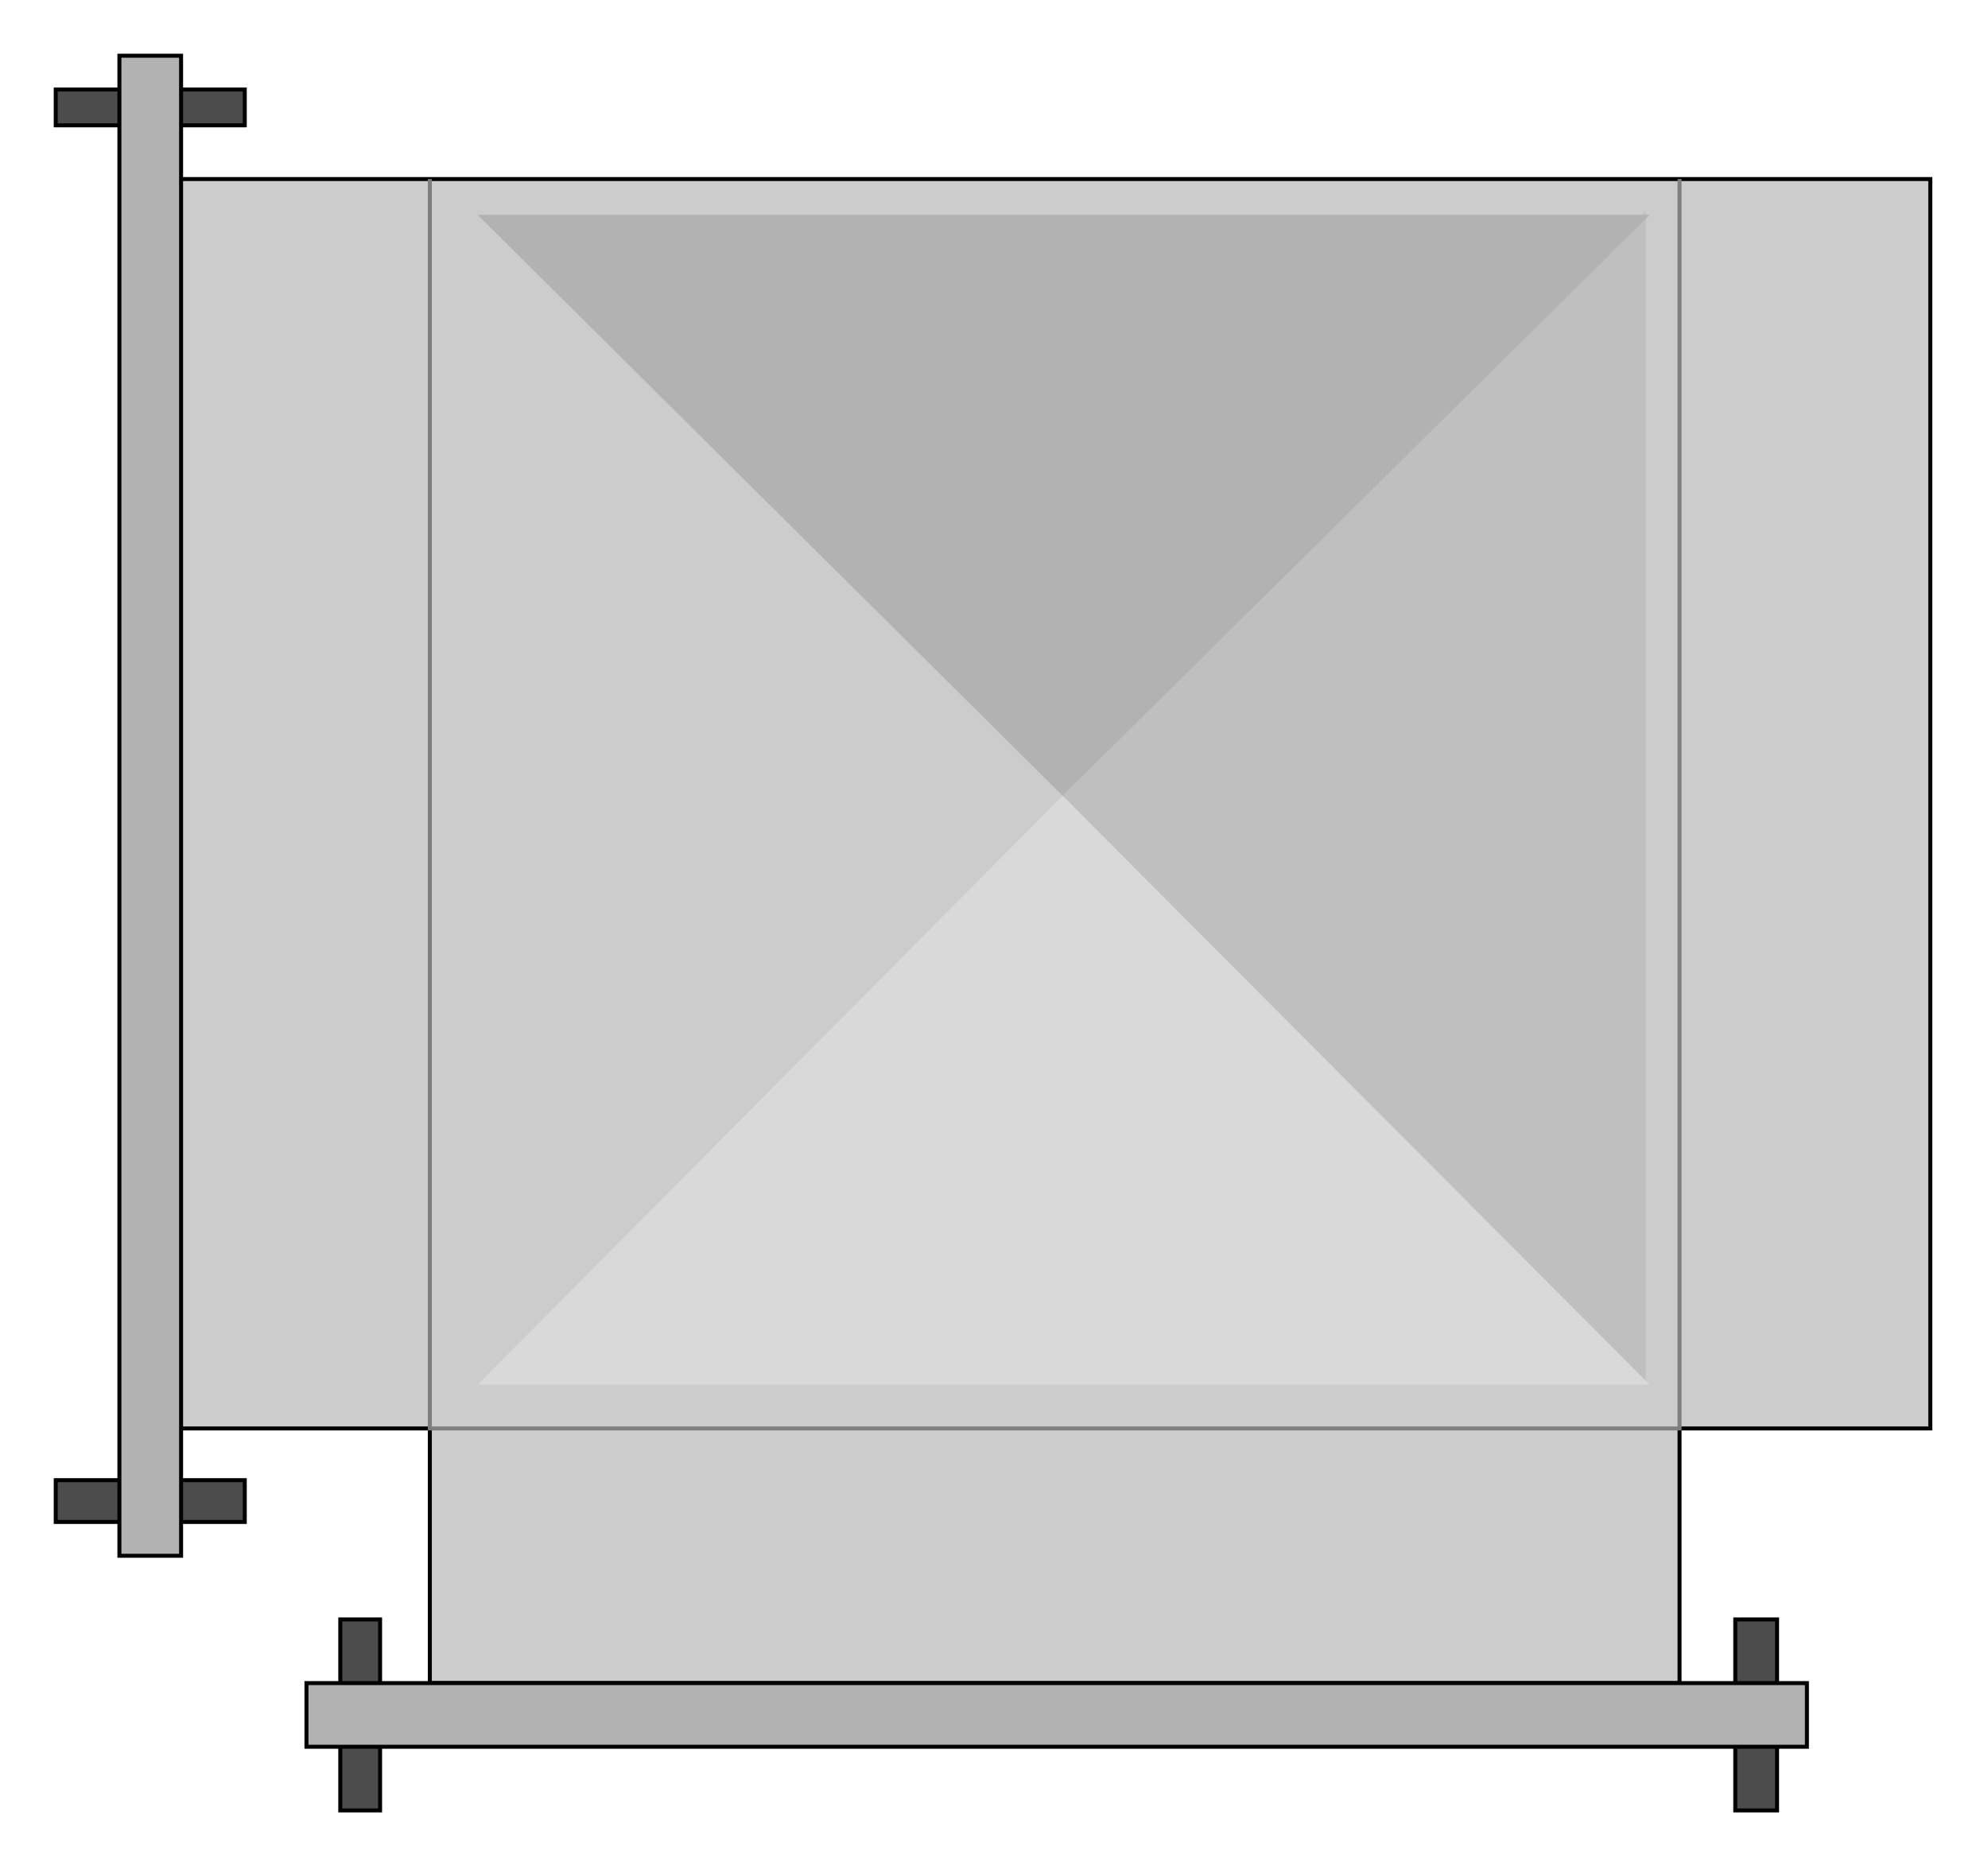  

<svg xmlns:agg="http://www.example.com" xmlns="http://www.w3.org/2000/svg" preserveAspectRatio="none" width="1.145in" height="1.075in" viewBox="0 0 999 938">

<path style="fill:#ccc;stroke:#000;stroke-width:2" d="M970,90 l-880,0 0,628 126,0 0,128 628,0 0,-128 126,0 0,-628z" />
<path style="fill:none;stroke:#7f7f7f;stroke-width:2" d="M844,90 l0,628 -628,0 0,-628" />
<path style="fill:#4c4c4c;stroke:#000;stroke-width:2" d="M28,744 l95,0 0,21 -95,0 0,-21z" />
<path style="fill:#4c4c4c;stroke:#000;stroke-width:2" d="M28,45 l95,0 0,18 -95,0 0,-18z" />
<path style="fill:#b2b2b2;stroke:#000;stroke-width:2" d="M60,782 l31,0 0,-754 -31,0 0,754z" />
<path style="fill:#4c4c4c;stroke:#000;stroke-width:2" d="M191,814 l0,96 -20,0 0,-96 20,0z" />
<path style="fill:#4c4c4c;stroke:#000;stroke-width:2" d="M893,814 l0,96 -21,0 0,-96 21,0z" />
<path style="fill:#b2b2b2;stroke:#000;stroke-width:2" d="M154,846 l0,32 754,0 0,-32 -754,0z" />
<path style="fill:#bfbfbf" d="M827,106 l-293,294 293,296 0,-590z" />
<path style="fill:#ccc" d="M240,106 l294,294 -294,296 0,-590z" />
<path style="fill:#b2b2b2" d="M240,108 l294,292 295,-292 -589,0z" />
<path style="fill:#d9d9d9" d="M240,696 l294,-296 295,296 -589,0z" />

</svg>
